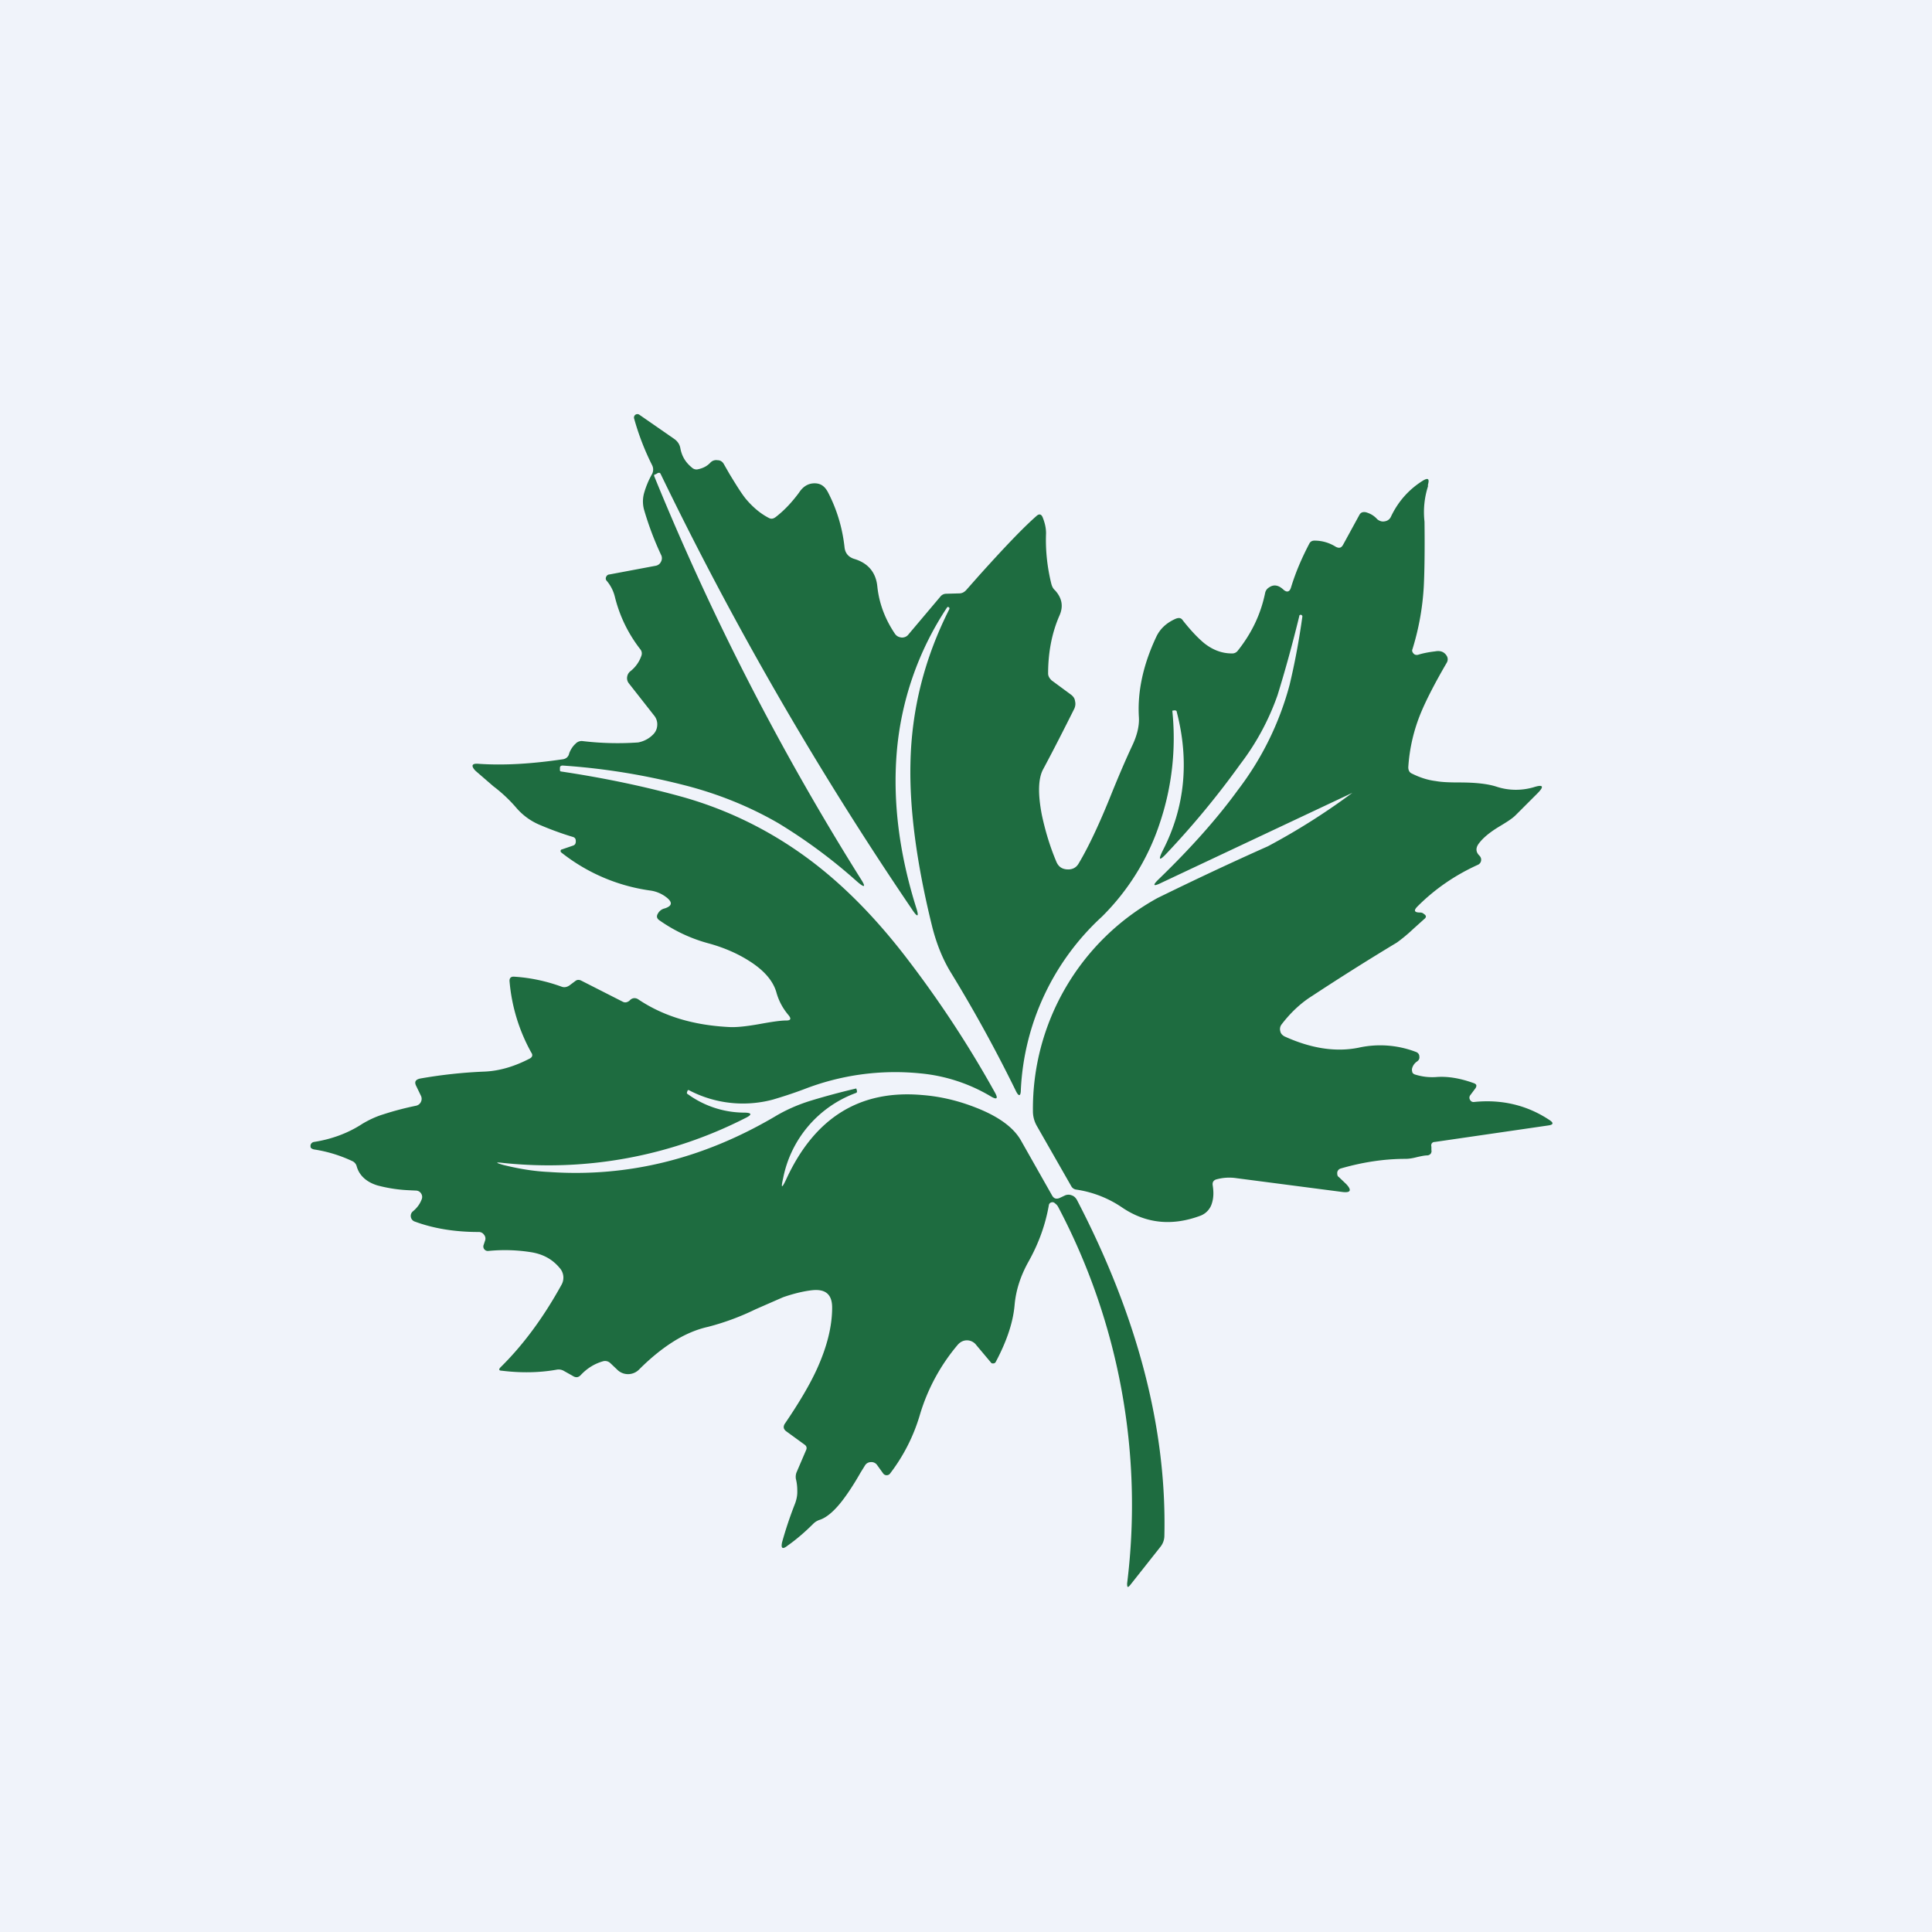 <!-- by TradingView --><svg width="56" height="56" viewBox="0 0 56 56" xmlns="http://www.w3.org/2000/svg"><path fill="#F0F3FA" d="M0 0h56v56H0z"/><path d="m39.2 22.98-5.52 2.6c-.26.13-.29.09-.08-.11.94-.91 1.7-1.77 2.28-2.57a8.7 8.7 0 0 0 1.5-3.05c.16-.67.28-1.33.37-1.98 0-.02-.01-.04-.04-.05-.03 0-.05.01-.05.04-.2.82-.41 1.58-.63 2.29a7.22 7.22 0 0 1-1.08 2 24.9 24.9 0 0 1-2.12 2.57c-.23.25-.27.22-.12-.08.63-1.23.77-2.57.4-4 0-.04-.03-.05-.07-.05l-.06.01a7.7 7.7 0 0 1-.36 3.25 6.81 6.81 0 0 1-1.68 2.72 7.28 7.28 0 0 0-2.35 5.01c0 .2-.06.22-.15.03a41.6 41.6 0 0 0-1.86-3.39c-.25-.4-.44-.87-.57-1.4-.45-1.83-.65-3.4-.62-4.69.03-1.57.41-3.06 1.13-4.48 0-.02 0-.04-.02-.05-.02-.01-.04-.01-.05.01a8.93 8.93 0 0 0-1.46 4.23c-.11 1.4.07 2.88.56 4.45.1.3.05.32-.12.06a99.65 99.65 0 0 1-7.28-12.61c-.02-.04-.04-.04-.08-.03l-.07.04c-.04 0-.05.03-.03.07a75.86 75.86 0 0 0 5.97 11.64c.17.26.13.29-.1.09a15.4 15.4 0 0 0-2.28-1.69c-.83-.48-1.74-.85-2.72-1.1-1.17-.3-2.34-.49-3.53-.57-.05 0-.08.02-.08.07v.08l.02.02c1.27.19 2.46.44 3.57.75 1.33.38 2.55.99 3.66 1.82 1 .75 1.95 1.72 2.86 2.92a31.4 31.4 0 0 1 2.5 3.82c.1.18.05.21-.12.11a4.87 4.87 0 0 0-2.07-.67 7.29 7.29 0 0 0-3.34.46c-.4.15-.7.24-.9.3a3.36 3.36 0 0 1-2.44-.27c-.02-.01-.03 0-.04.01l-.02.06c0 .02 0 .03.02.04a2.8 2.8 0 0 0 1.63.54c.24 0 .25.06.04.16a12.55 12.55 0 0 1-7 1.3c-.25-.03-.25-.01 0 .06.41.1.85.18 1.31.2 2.28.16 4.46-.38 6.54-1.6.33-.2.68-.35 1.03-.46a20.45 20.45 0 0 1 1.34-.36l.02.07c0 .03 0 .05-.03.06a3.31 3.31 0 0 0-2.11 2.47c-.07.3-.04.31.09.03.82-1.78 2.13-2.6 3.94-2.44.52.04 1.04.16 1.57.37.66.26 1.09.58 1.3.96l.9 1.59c.05.08.11.1.2.07l.17-.08a.25.25 0 0 1 .2 0c.06.02.1.06.14.12 1.76 3.38 2.61 6.63 2.54 9.74 0 .12-.04.23-.11.32l-.87 1.1c-.08.1-.1.09-.1-.03a18.5 18.5 0 0 0-2-10.92.3.3 0 0 0-.09-.1.1.1 0 0 0-.1-.03.1.1 0 0 0-.08.09c-.1.57-.3 1.12-.6 1.65-.22.4-.35.8-.39 1.22-.04.5-.22 1.05-.55 1.67a.08.08 0 0 1-.07.04c-.03 0-.05 0-.07-.03l-.42-.5a.34.34 0 0 0-.27-.14c-.11 0-.2.05-.27.13a5.62 5.62 0 0 0-1.1 2.04 5.2 5.2 0 0 1-.86 1.69.12.12 0 0 1-.1.05.12.12 0 0 1-.1-.05l-.18-.25a.2.2 0 0 0-.18-.08.2.2 0 0 0-.17.1l-.13.21c-.21.37-.39.63-.52.8-.23.3-.45.49-.65.56a.47.47 0 0 0-.19.11c-.23.23-.48.45-.75.64-.15.12-.2.08-.16-.1.1-.36.22-.72.36-1.08.05-.12.08-.25.08-.37 0-.09 0-.22-.04-.38a.36.36 0 0 1 .03-.22l.27-.63c.02-.05.01-.1-.04-.14l-.55-.4c-.07-.06-.08-.12-.04-.2.43-.63.74-1.16.94-1.6.29-.64.44-1.23.44-1.78 0-.38-.19-.55-.6-.5-.25.03-.53.1-.82.2l-.8.35a7.3 7.3 0 0 1-1.38.51c-.36.08-.72.24-1.07.47-.29.19-.6.44-.92.76a.45.45 0 0 1-.32.14.44.44 0 0 1-.32-.13l-.2-.19a.22.22 0 0 0-.22-.05c-.24.07-.45.2-.63.39-.07.08-.15.09-.24.03l-.25-.14a.3.3 0 0 0-.21-.04c-.5.09-1.04.1-1.6.03-.08 0-.09-.04-.03-.1.64-.63 1.23-1.42 1.76-2.38a.42.42 0 0 0-.05-.5c-.2-.24-.46-.39-.8-.45a4.83 4.83 0 0 0-1.27-.04.13.13 0 0 1-.12-.06.13.13 0 0 1-.01-.12l.04-.12a.17.17 0 0 0-.03-.17.18.18 0 0 0-.16-.08c-.68 0-1.3-.1-1.84-.3a.17.17 0 0 1-.12-.13.17.17 0 0 1 .06-.17c.12-.1.2-.21.25-.34a.18.18 0 0 0-.01-.17.18.18 0 0 0-.14-.09l-.21-.01a4.24 4.24 0 0 1-.92-.14c-.33-.1-.53-.3-.6-.55a.23.23 0 0 0-.14-.16 4 4 0 0 0-1.08-.33.2.2 0 0 1-.1-.04C9 33.26 9 33.24 9 33.2a.12.12 0 0 1 .1-.1c.52-.08 1-.26 1.41-.53.17-.1.37-.2.6-.27a8.73 8.73 0 0 1 .95-.25.2.2 0 0 0 .14-.11.2.2 0 0 0 0-.18l-.13-.27c-.07-.13-.03-.2.12-.23a14 14 0 0 1 1.87-.2c.41-.02.84-.14 1.3-.38.07-.04.09-.1.04-.17a5.15 5.15 0 0 1-.63-2.06c-.01-.1.04-.15.14-.14.47.03.93.13 1.37.29.08.03.16.01.23-.04l.16-.12c.05-.04.1-.05.17-.02l1.2.61c.07.04.13.03.2-.02l.03-.03c.07-.06.15-.06.22-.02.74.5 1.62.76 2.66.81.2.01.49-.02.88-.09.33-.06.59-.1.76-.1.13 0 .15-.05.07-.15-.17-.2-.29-.42-.36-.68-.1-.33-.36-.63-.79-.9-.33-.21-.72-.38-1.15-.5a4.5 4.5 0 0 1-1.44-.67c-.08-.05-.1-.12-.05-.2a.3.3 0 0 1 .2-.15c.21-.07.23-.17.06-.31a.98.98 0 0 0-.5-.21 5.33 5.33 0 0 1-2.56-1.1.05.05 0 0 1-.02-.05c0-.02.02-.04.04-.04l.32-.11c.06-.02.08-.06.08-.13 0-.06-.02-.1-.08-.12l-.1-.03a9.29 9.29 0 0 1-.84-.31 1.83 1.83 0 0 1-.7-.5 4.24 4.24 0 0 0-.67-.63l-.52-.45c-.14-.15-.1-.22.1-.2.73.05 1.53 0 2.42-.13.1-.01.18-.07.2-.18.04-.1.1-.2.18-.27a.24.24 0 0 1 .2-.08 8.57 8.57 0 0 0 1.62.04c.15-.03.3-.1.42-.22a.4.4 0 0 0 .13-.27.4.4 0 0 0-.09-.29l-.73-.93a.24.24 0 0 1-.05-.2.25.25 0 0 1 .1-.16.97.97 0 0 0 .31-.44.19.19 0 0 0-.03-.19c-.35-.45-.6-.96-.74-1.53a1.13 1.13 0 0 0-.23-.45.1.1 0 0 1-.02-.12.11.11 0 0 1 .1-.07L19 16.4a.21.21 0 0 0 .16-.12.21.21 0 0 0 0-.2 9 9 0 0 1-.49-1.3.9.9 0 0 1 0-.49 2.56 2.56 0 0 1 .23-.55.28.28 0 0 0 0-.26 7.43 7.43 0 0 1-.52-1.35.1.1 0 0 1 .04-.11.1.1 0 0 1 .11 0l1.01.7c.1.07.16.16.18.27.04.22.14.4.32.55.06.06.13.08.2.06.14-.03.26-.09.36-.2a.23.23 0 0 1 .2-.06c.08 0 .14.04.18.11l.16.28c.2.33.35.57.47.72.2.24.42.43.67.56.07.04.13.03.2-.02.26-.2.48-.44.68-.71.11-.17.25-.26.42-.27.19-.01.32.07.42.26.26.5.42 1.04.48 1.6.02.17.12.28.28.33.4.12.63.39.67.8.05.48.22.94.51 1.37.05.07.11.1.2.11.08 0 .15-.03.2-.1l.92-1.09c.04-.05.1-.08.17-.08l.37-.01c.08 0 .14-.03.2-.09l.38-.43c.72-.8 1.27-1.38 1.67-1.73.07-.06.13-.05.17.04.06.15.1.3.1.47-.02.51.04 1 .15 1.45.02.08.05.15.11.2.2.22.25.46.13.73-.22.5-.33 1.07-.33 1.68 0 .08.04.14.1.2l.57.42c.06.05.1.1.11.18.02.08.01.15-.02.22-.3.6-.6 1.19-.9 1.75-.15.27-.16.72-.04 1.34.1.46.23.9.42 1.35.06.14.16.21.31.22.15.01.27-.05.34-.18.27-.45.6-1.14.97-2.07.24-.59.43-1.02.57-1.32.15-.31.22-.6.2-.86-.04-.72.12-1.49.5-2.3.11-.24.3-.42.58-.54.09-.03.15-.02.2.06.23.29.43.5.61.65.25.2.52.3.8.3a.2.2 0 0 0 .17-.07c.4-.5.67-1.05.8-1.68a.24.24 0 0 1 .11-.16c.14-.1.28-.07.42.06.1.09.18.07.22-.06.13-.43.31-.85.53-1.27.03-.06.08-.09.15-.09.22 0 .43.06.62.18.1.05.16.03.21-.06l.47-.86c.04-.08.11-.1.2-.08.13.04.23.1.32.2.06.05.14.08.22.06a.23.23 0 0 0 .18-.14c.2-.42.5-.77.91-1.03.16-.1.21-.07.16.11v.05a2.45 2.45 0 0 0-.1 1.02c.01.83 0 1.45-.02 1.86a7.55 7.55 0 0 1-.33 1.84c-.02.04 0 .09.03.12.03.04.08.05.13.04.16-.05.33-.08.5-.1.16-.03.27.02.34.14.03.06.03.12 0 .18-.35.6-.6 1.09-.75 1.45a4.94 4.94 0 0 0-.37 1.59c0 .08.03.15.1.18.22.11.45.19.7.22.16.03.38.04.68.04.47 0 .82.04 1.07.12.36.12.73.12 1.08.02.28-.09.32-.03.11.18l-.63.63c-.1.1-.26.2-.46.32-.3.18-.5.35-.62.52-.08.12-.07.23.03.33.04.04.06.09.05.15a.16.16 0 0 1-.1.12c-.66.3-1.24.7-1.74 1.2-.12.12-.1.18.07.18.04 0 .08.01.11.04.08.05.08.1 0 .16l-.3.27c-.2.19-.37.32-.48.4-.88.53-1.7 1.05-2.46 1.55-.32.2-.62.48-.88.82a.22.22 0 0 0-.04.2c.01.06.05.11.12.15.77.35 1.48.46 2.14.33a2.9 2.9 0 0 1 1.67.12c.06.02.1.07.1.13.01.06-.01.11-.07.15a.35.35 0 0 0-.14.2c-.01.04 0 .08.01.12.02.03.05.05.09.06.2.06.38.08.58.07.34-.03.71.03 1.12.18.07.03.08.07.04.14l-.15.2a.12.12 0 0 0-.01.14c.03.05.07.07.13.06.8-.08 1.54.1 2.18.53.12.08.1.13-.03.15l-3.3.48c-.08 0-.12.06-.1.14v.1c.01.03 0 .07-.02.1a.14.14 0 0 1-.1.05c-.07 0-.17.02-.3.05-.15.04-.26.05-.33.05-.63 0-1.26.1-1.88.28a.14.14 0 0 0-.1.12c0 .05 0 .1.05.13l.21.2c.17.18.13.26-.11.23l-3.07-.4a1.4 1.4 0 0 0-.6.04c-.07.03-.1.08-.09.16.03.19.03.36-.02.52a.55.55 0 0 1-.34.37c-.81.3-1.56.23-2.25-.23a3.18 3.18 0 0 0-1.35-.53.19.19 0 0 1-.14-.1l-1-1.75a.86.86 0 0 1-.11-.43 6.97 6.97 0 0 1 3.61-6.17c1.04-.51 2.1-1.01 3.2-1.5a19.34 19.34 0 0 0 2.45-1.55Z" fill="#1E6C40"/></svg>